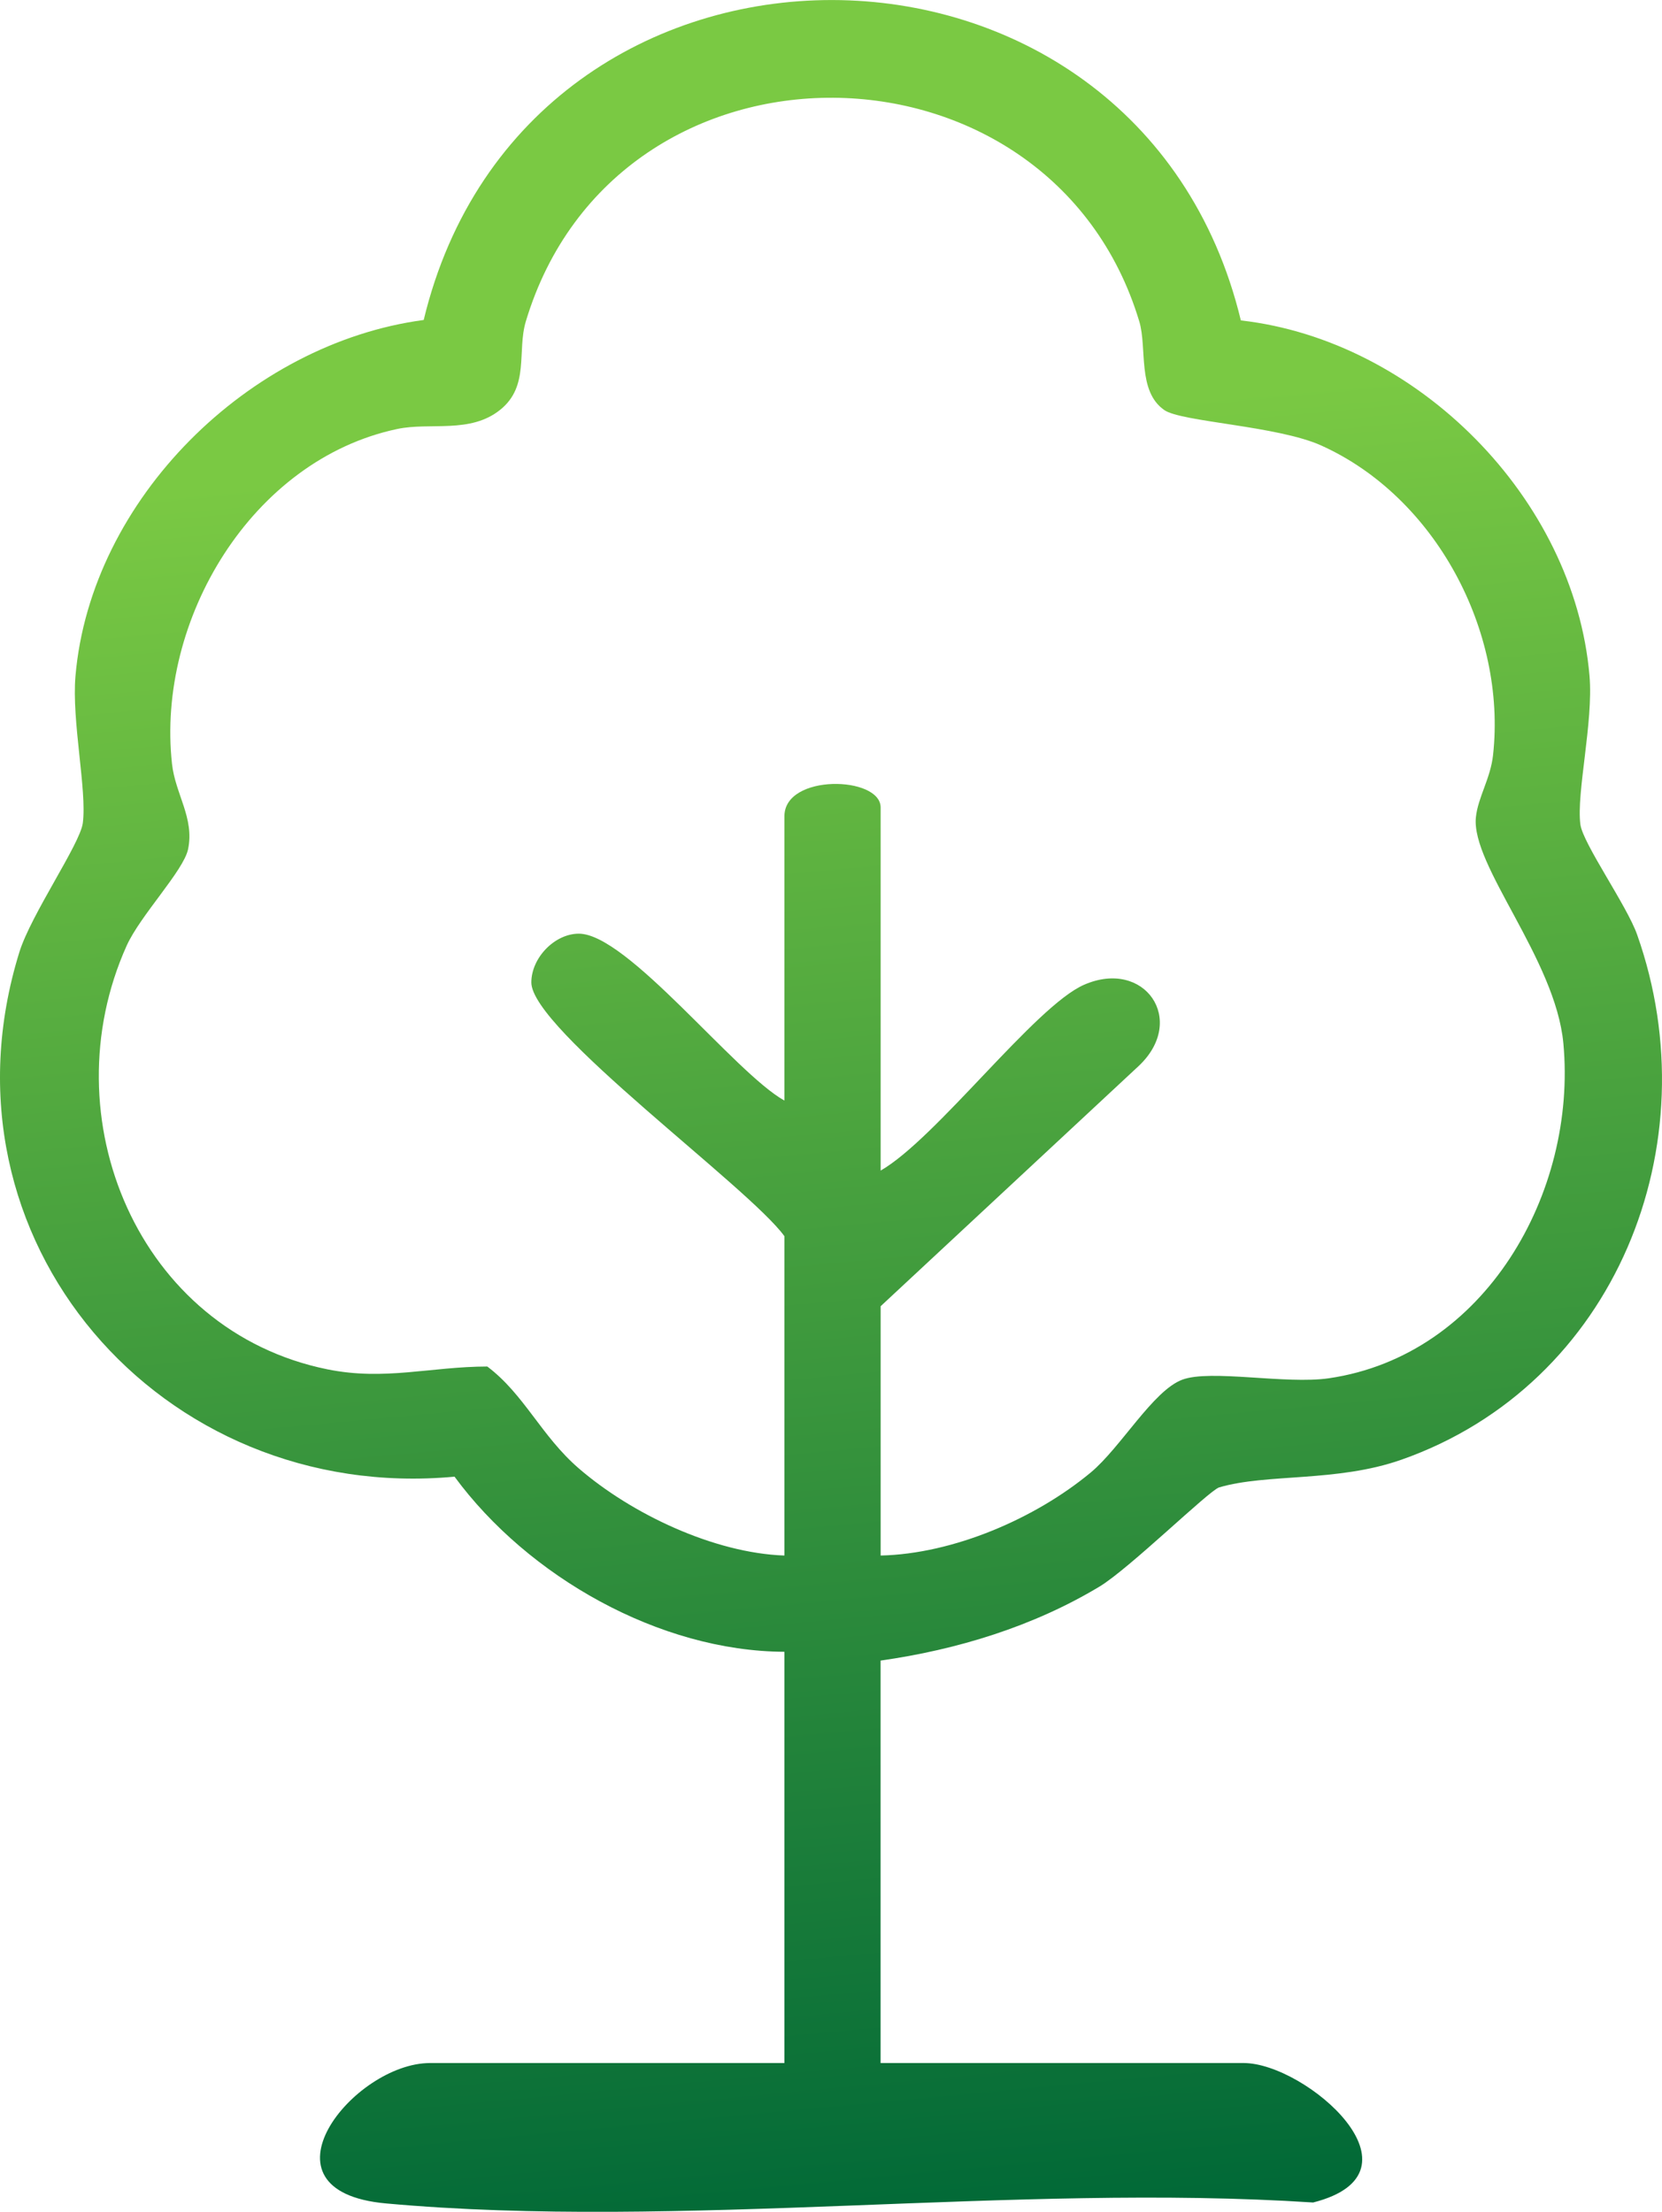 <?xml version="1.0" encoding="UTF-8"?>
<svg id="Ebene_1" xmlns="http://www.w3.org/2000/svg" xmlns:xlink="http://www.w3.org/1999/xlink" version="1.1" viewBox="0 0 33.801 44.978">
  <!-- Generator: Adobe Illustrator 29.5.0, SVG Export Plug-In . SVG Version: 2.1.0 Build 137)  -->
  <defs>
    <linearGradient id="Unbenannter_Verlauf_5" data-name="Unbenannter Verlauf 5" x1="19.105" y1="45.499" x2="14.867" y2=".151" gradientUnits="userSpaceOnUse">
      <stop offset="0" stop-color="#006837"/>
      <stop offset=".808" stop-color="#7ac943"/>
    </linearGradient>
  </defs>
  <path d="M15.953,33.59c-2.543-.011-5.216-1.531-6.709-3.561C3.274,30.584-1.416,25.205.393,19.365c.238-.769,1.235-2.2,1.291-2.627.087-.669-.229-2.076-.149-2.992.312-3.599,3.532-6.765,7.082-7.239,2.093-8.697,14.528-8.656,16.619.009,3.585.407,6.783,3.616,7.091,7.231.08.939-.27,2.379-.186,3.018.051.388.946,1.651,1.154,2.241,1.511,4.272-.442,9.148-4.793,10.678-1.314.462-2.73.276-3.707.563-.201.059-1.826,1.65-2.432,2.016-1.348.812-2.897,1.285-4.454,1.506v8.184h7.384c1.26,0,3.828,2.222,1.413,2.836-6.068-.396-12.877.562-18.857.019-2.753-.25-.661-2.855.898-2.855h7.206v-8.362ZM17.91,31.633c1.481-.034,3.146-.753,4.272-1.688.611-.508,1.267-1.665,1.862-1.888.578-.216,2.104.099,2.982-.029,3.178-.464,5.051-3.776,4.769-6.811-.159-1.711-1.881-3.617-1.779-4.598.042-.404.297-.787.349-1.264.277-2.521-1.17-5.247-3.493-6.295-.891-.402-2.847-.479-3.193-.721-.554-.386-.346-1.26-.509-1.803-1.806-5.999-10.633-6.129-12.476,0-.182.606.079,1.312-.518,1.795-.613.496-1.423.25-2.098.393-2.958.626-4.901,3.883-4.58,6.809.067.615.459,1.1.327,1.736-.09.436-.973,1.348-1.25,1.964-1.569,3.49.233,7.834,4.087,8.614,1.164.235,2.098-.056,3.248-.058.751.565,1.096,1.41,1.858,2.069,1.079.933,2.757,1.725,4.185,1.775v-6.494c-.718-.995-5.148-4.211-5.147-5.16,0-.499.471-.989.962-.992.986-.007,3.175,2.832,4.185,3.394v-5.782c0-.87,1.957-.82,1.957-.178v7.384c1.131-.65,3.141-3.344,4.137-3.779,1.229-.537,2.101.714,1.115,1.648l-5.252,4.889v5.071Z" fill="url(#Unbenannter_Verlauf_5)"/>
</svg>